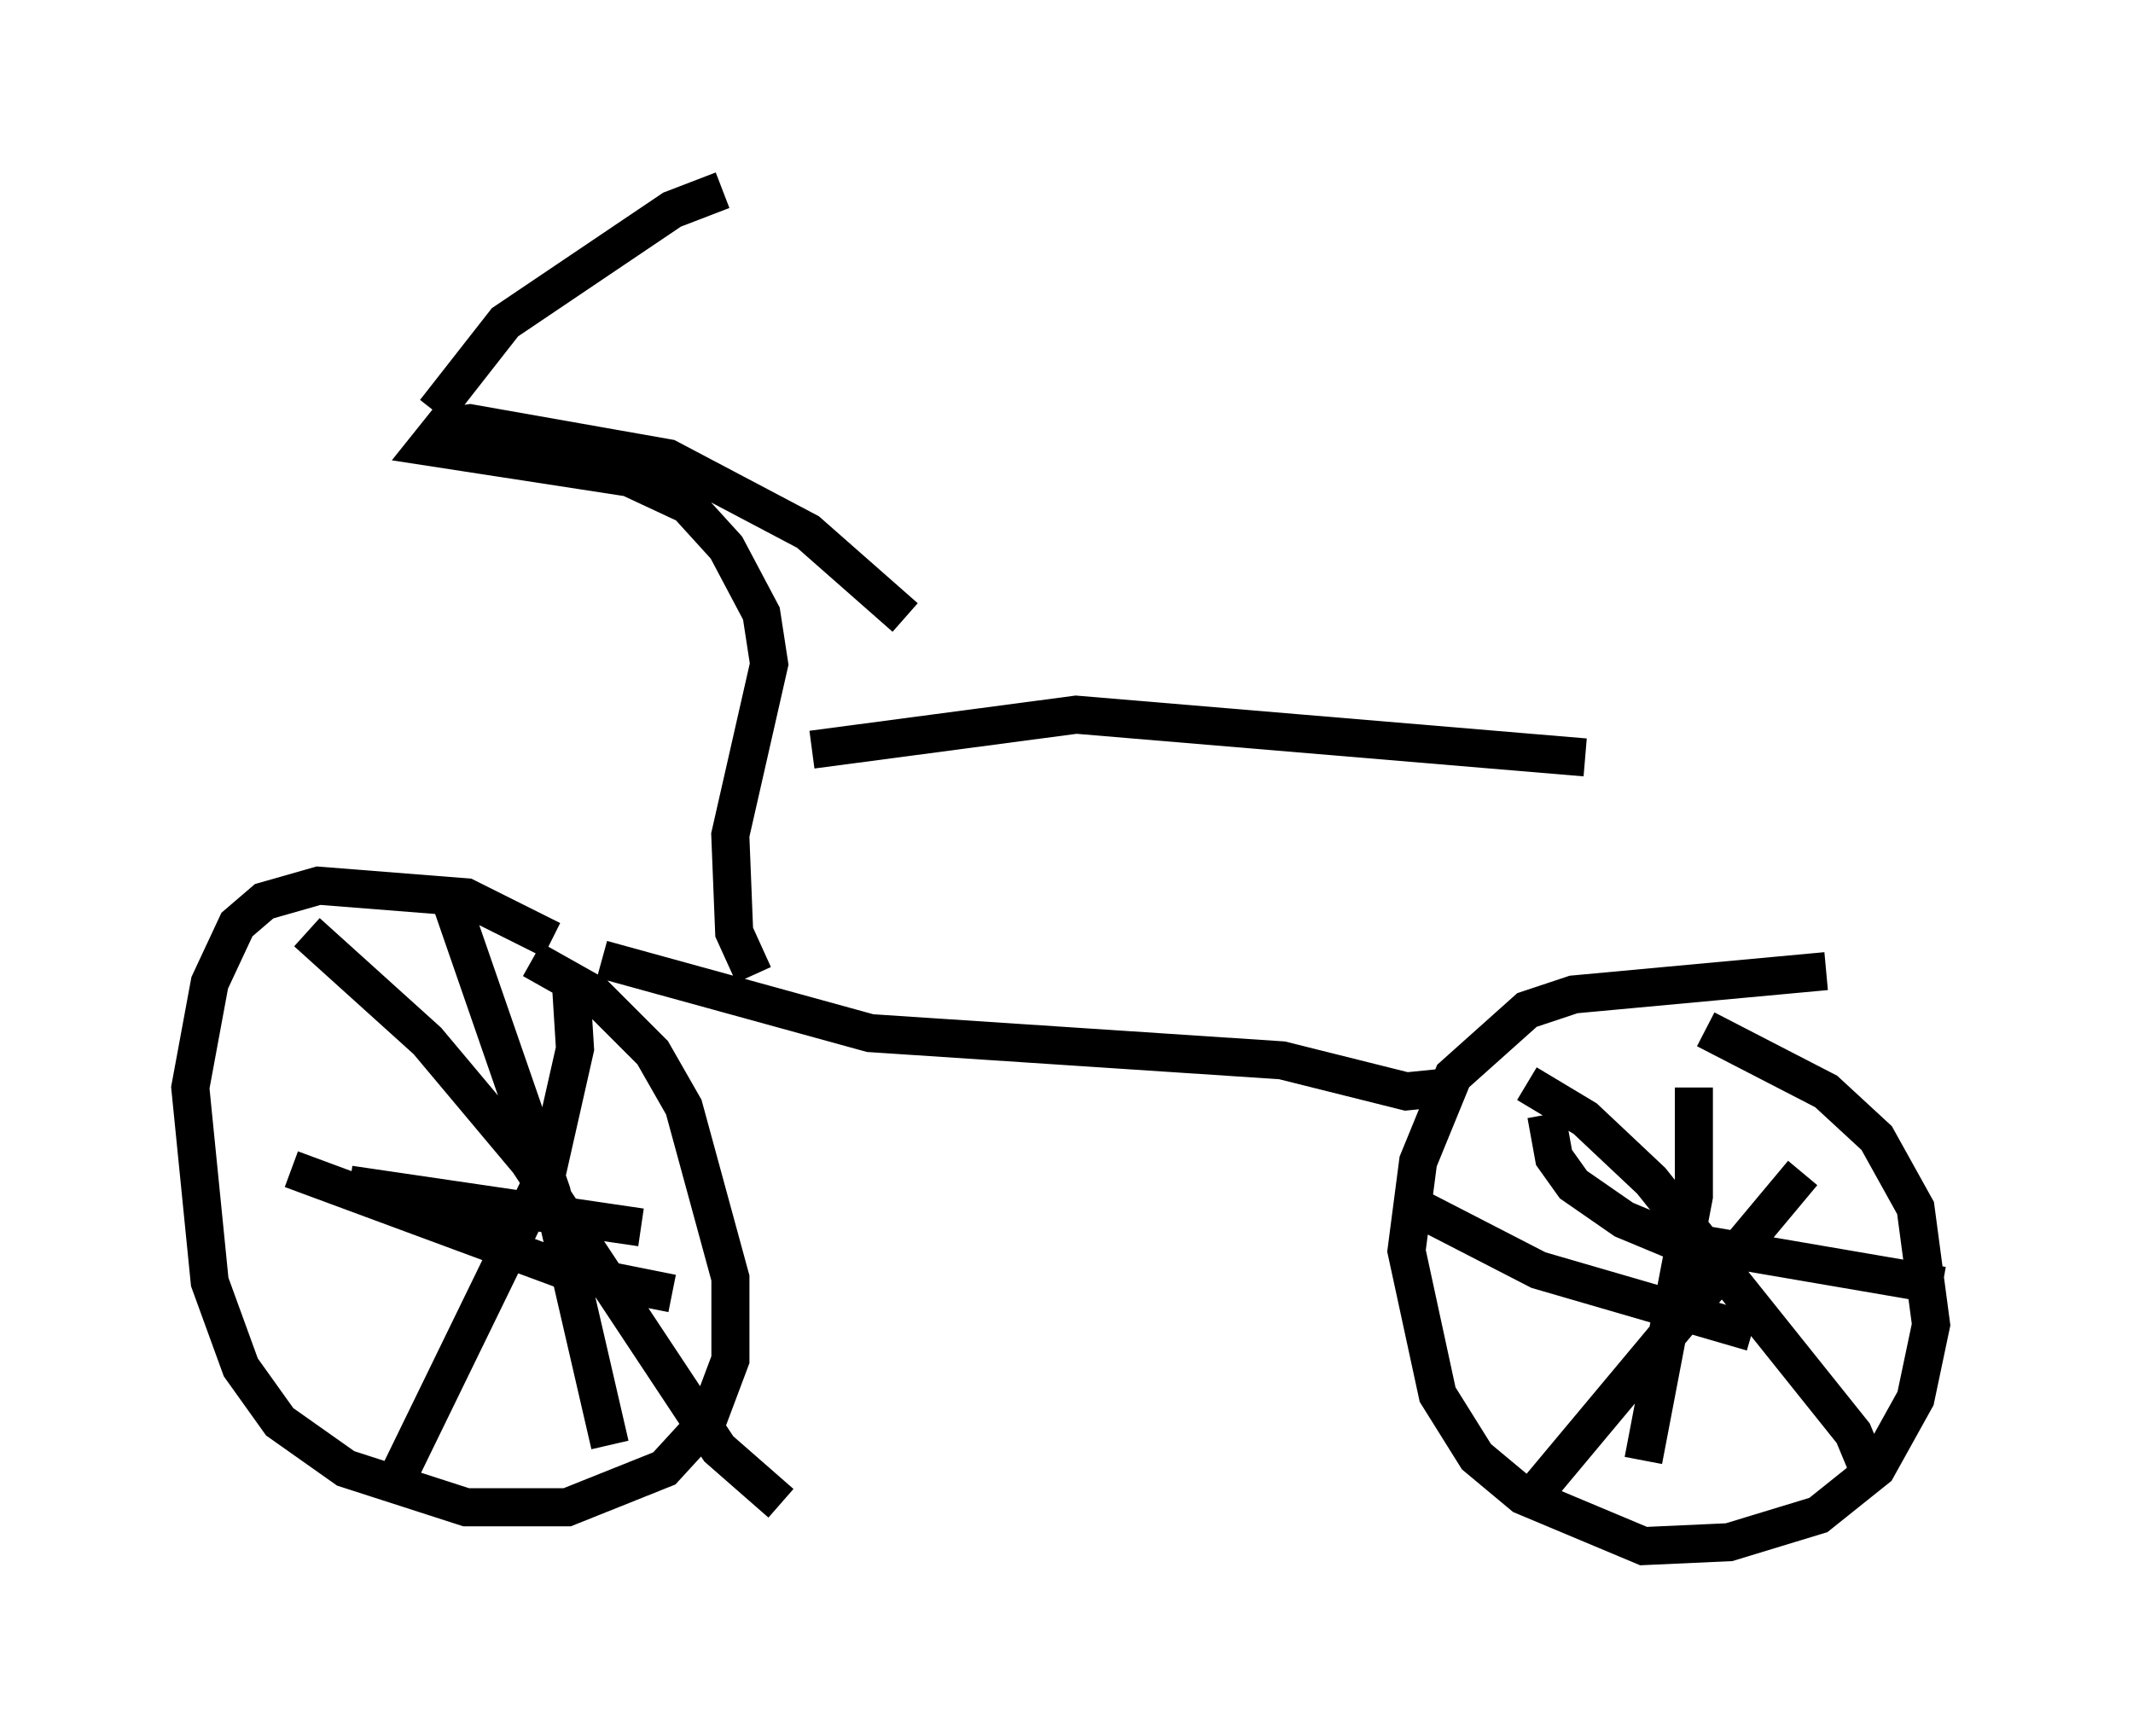 <?xml version="1.0" encoding="utf-8" ?>
<svg baseProfile="full" height="45.627" version="1.1" width="56.04" xmlns="http://www.w3.org/2000/svg" xmlns:ev="http://www.w3.org/2001/xml-events" xmlns:xlink="http://www.w3.org/1999/xlink"><defs /><rect fill="white" height="45.627" width="56.04" x="0" y="0" /><path d="M16.842, 27.05 m-2.348, -2.348 l-2.246, -1.123 -3.879, -0.306 l-1.429, 0.408 -0.715, 0.613 l-0.715, 1.531 -0.51, 2.756 l0.51, 5.104 0.817, 2.246 l1.021, 1.429 1.735, 1.225 l3.165, 1.021 2.654, 0.0 l2.552, -1.021 1.123, -1.225 l0.613, -1.633 0.0, -2.144 l-1.225, -4.492 -0.817, -1.429 l-1.531, -1.531 -1.633, -0.919 m33.994, 0.306 l-6.635, 0.613 -1.225, 0.408 l-1.94, 1.735 -0.919, 2.246 l-0.306, 2.348 0.817, 3.777 l1.021, 1.633 1.225, 1.021 l3.165, 1.327 2.246, -0.102 l2.348, -0.715 1.531, -1.225 l1.021, -1.838 0.408, -1.94 l-0.408, -3.063 -1.021, -1.838 l-1.327, -1.225 -3.165, -1.633 m-36.75, -2.552 l3.165, 2.858 2.654, 3.165 l5.002, 7.554 1.633, 1.429 m-5.513, -13.577 l0.102, 1.633 -0.715, 3.165 l-3.879, 7.963 m-2.858, -7.963 l7.452, 2.756 2.552, 0.51 m-5.921, -10.617 l2.756, 7.963 1.531, 6.635 m-6.84, -6.84 l7.656, 1.123 m23.275, -3.777 l1.531, 0.919 1.735, 1.633 l5.308, 6.635 0.51, 1.225 m-1.838, -8.065 l-7.248, 8.677 m0.51, -10.208 l0.204, 1.123 0.51, 0.715 l1.327, 0.919 1.225, 0.51 l7.146, 1.225 m-13.986, -2.144 l3.369, 1.735 5.615, 1.633 m-1.531, -6.431 l0.0, 2.858 -1.327, 6.942 m-27.359, -13.169 l7.044, 1.94 10.821, 0.715 l3.267, 0.817 1.021, -0.102 m-18.171, -2.96 l-0.51, -1.123 -0.102, -2.552 l1.021, -4.492 -0.204, -1.327 l-0.919, -1.735 -1.021, -1.123 l-1.531, -0.715 -5.308, -0.817 l0.408, -0.51 0.715, -0.102 l5.206, 0.919 3.675, 1.94 l2.552, 2.246 m-12.352, -5.41 l1.838, -2.348 4.39, -2.96 l1.327, -0.51 m2.348, 14.7 l6.942, -0.919 13.373, 1.123 m-2.96, -0.51 " fill="none" stroke="black" stroke-width="1" /></svg>